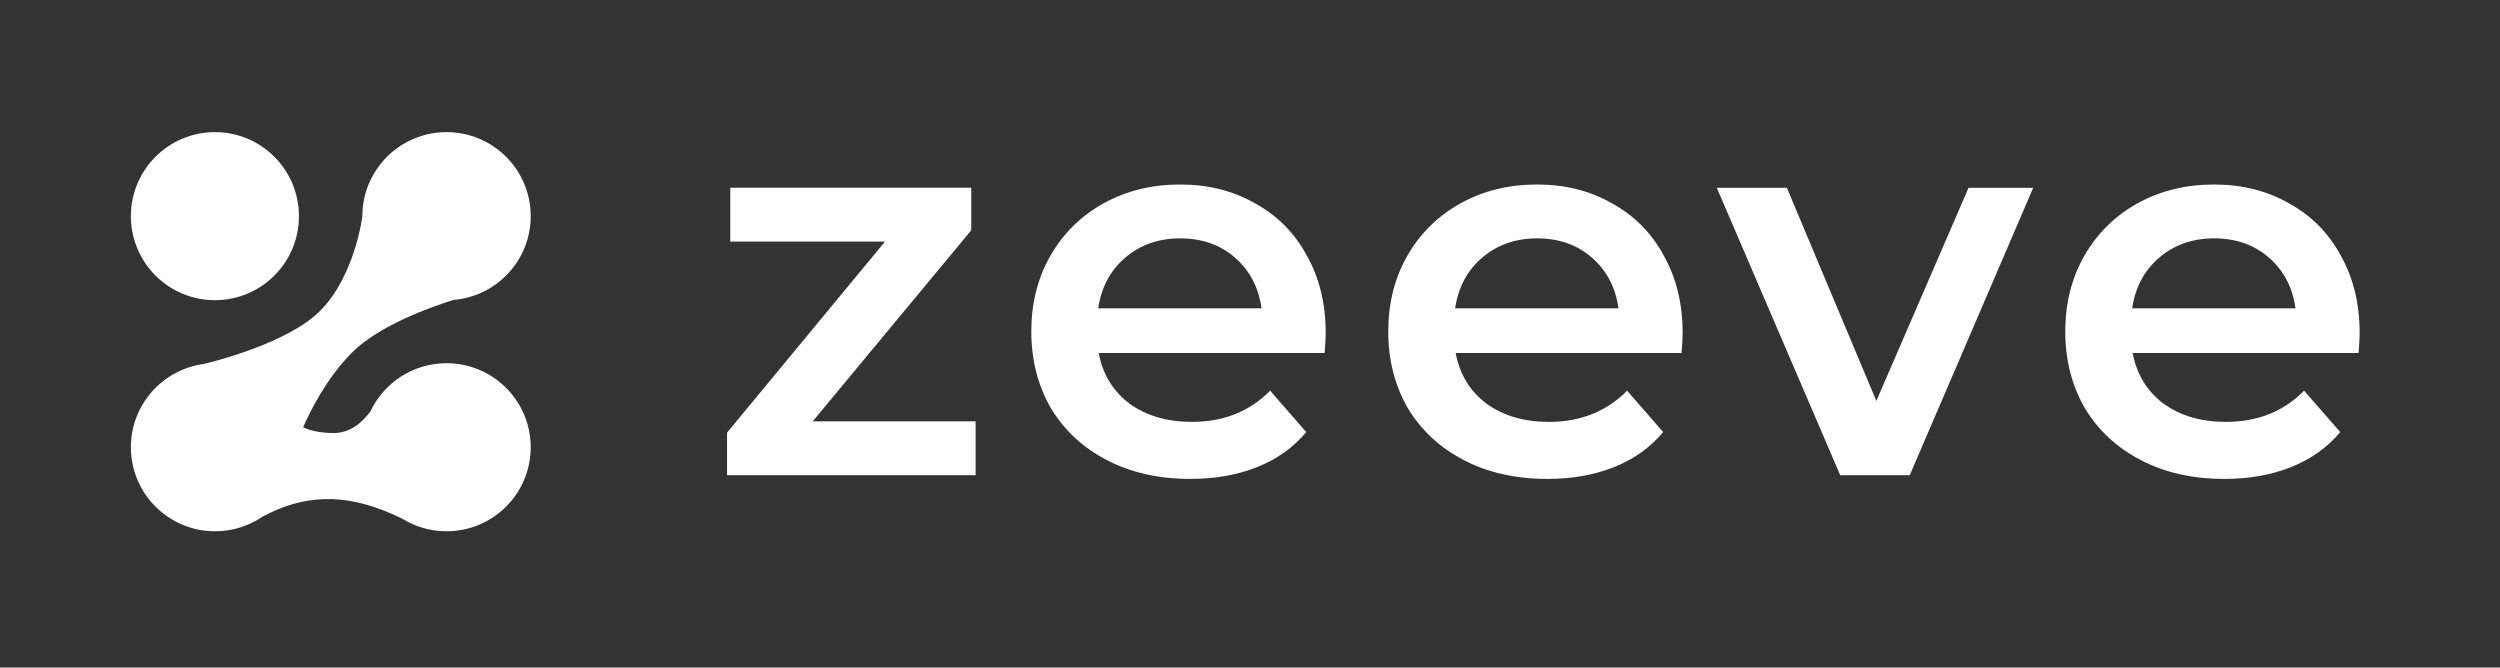 <svg width="191" height="51" viewBox="0 0 191 51" fill="none" xmlns="http://www.w3.org/2000/svg">
<rect x="0" y="0" width="191" height="51" fill="#333333" stroke="none"/>
<path d="M22.84 16.515C22.84 20.06 19.966 22.934 16.42 22.934C12.875 22.934 10 20.06 10 16.515C10 12.97 12.874 10.095 16.42 10.095C19.965 10.095 22.84 12.97 22.84 16.515Z" fill="white"/>
<path fill-rule="evenodd" clip-rule="evenodd" d="M34.652 22.912C37.953 22.64 40.546 19.88 40.546 16.515C40.546 12.97 37.667 10.095 34.116 10.095C30.564 10.095 27.685 12.97 27.685 16.515V16.516L27.684 16.515C27.684 16.515 27.127 21.065 24.469 23.737C22.035 26.183 16.493 27.587 15.576 27.806C12.428 28.224 10 30.913 10 34.169C10 37.715 12.88 40.589 16.431 40.589C17.786 40.589 19.042 40.171 20.079 39.457C23.76 37.502 27.042 37.829 30.718 39.62C31.704 40.234 32.868 40.589 34.116 40.589C37.667 40.589 40.546 37.715 40.546 34.169C40.546 30.624 37.667 27.75 34.116 27.75C31.545 27.75 29.327 29.256 28.298 31.431C27.797 32.123 26.858 33.083 25.509 33.083C24.322 33.083 23.58 32.848 23.158 32.643C23.691 31.422 24.941 28.898 26.881 26.947C29.001 24.816 33.084 23.399 34.652 22.912Z" fill="white"/>
<path d="M74.536 32.192V36.304H55.547V33.054L67.616 18.456H55.794V14.344H74.204V17.592L62.095 32.188H74.536V32.192ZM101.283 25.448C101.283 25.805 101.255 26.311 101.2 26.969H83.941C84.243 28.586 85.027 29.875 86.288 30.834C87.579 31.766 89.171 32.232 91.066 32.232C93.482 32.232 95.472 31.437 97.039 29.847L99.798 33.012C98.809 34.191 97.561 35.081 96.051 35.684C94.54 36.287 92.838 36.589 90.943 36.589C88.527 36.589 86.4 36.11 84.558 35.149C82.718 34.189 81.291 32.861 80.275 31.161C79.286 29.434 78.792 27.488 78.792 25.322C78.792 23.184 79.272 21.265 80.234 19.565C81.223 17.838 82.581 16.495 84.313 15.536C86.043 14.576 87.992 14.096 90.162 14.096C92.303 14.096 94.211 14.575 95.886 15.536C97.588 16.468 98.906 17.798 99.84 19.523C100.803 21.227 101.283 23.2 101.283 25.448ZM90.162 18.211C88.514 18.211 87.114 18.705 85.96 19.692C84.835 20.651 84.148 21.939 83.901 23.557H96.38C96.161 21.967 95.487 20.678 94.363 19.692C93.239 18.703 91.837 18.211 90.162 18.211ZM128.553 25.448C128.553 25.805 128.526 26.311 128.471 26.969H111.212C111.514 28.586 112.297 29.875 113.56 30.834C114.851 31.766 116.444 32.232 118.338 32.232C120.755 32.232 122.745 31.437 124.31 29.847L127.068 33.012C126.08 34.191 124.831 35.081 123.321 35.684C121.811 36.287 120.108 36.589 118.214 36.589C115.797 36.589 113.67 36.11 111.829 35.149C109.989 34.189 108.561 32.861 107.545 31.161C106.557 29.434 106.062 27.488 106.062 25.322C106.062 23.184 106.542 21.265 107.505 19.565C108.493 17.838 109.853 16.495 111.583 15.536C113.313 14.576 115.263 14.096 117.432 14.096C119.574 14.096 121.481 14.575 123.156 15.536C124.859 16.468 126.177 17.798 127.11 19.523C128.072 21.227 128.553 23.2 128.553 25.448ZM117.432 18.211C115.785 18.211 114.384 18.705 113.231 19.692C112.105 20.651 111.419 21.939 111.171 23.557H123.652C123.433 21.967 122.759 20.678 121.633 19.692C120.507 18.703 119.107 18.211 117.432 18.211ZM155.338 14.346L145.905 36.304H140.593L131.162 14.346H136.516L143.354 30.629L150.398 14.346H155.338ZM180.277 25.448C180.277 25.805 180.249 26.311 180.194 26.969H162.937C163.239 28.586 164.021 29.875 165.284 30.834C166.575 31.766 168.167 32.232 170.062 32.232C172.479 32.232 174.47 31.437 176.033 29.847L178.794 33.012C177.805 34.191 176.555 35.081 175.045 35.684C173.534 36.287 171.832 36.589 169.937 36.589C167.521 36.589 165.392 36.11 163.552 35.149C161.712 34.189 160.284 32.861 159.268 31.161C158.28 29.434 157.786 27.488 157.786 25.322C157.786 23.184 158.265 21.265 159.228 19.565C160.217 17.838 161.575 16.495 163.305 15.536C165.035 14.576 166.985 14.096 169.154 14.096C171.296 14.096 173.203 14.575 174.88 15.536C176.582 16.468 177.901 17.798 178.834 19.523C179.795 21.227 180.277 23.2 180.277 25.448ZM169.156 18.211C167.508 18.211 166.108 18.705 164.955 19.692C163.828 20.651 163.142 21.939 162.895 23.557H175.376C175.156 21.967 174.483 20.678 173.357 19.692C172.231 18.703 170.831 18.211 169.156 18.211Z" fill="white"/>
</svg>
